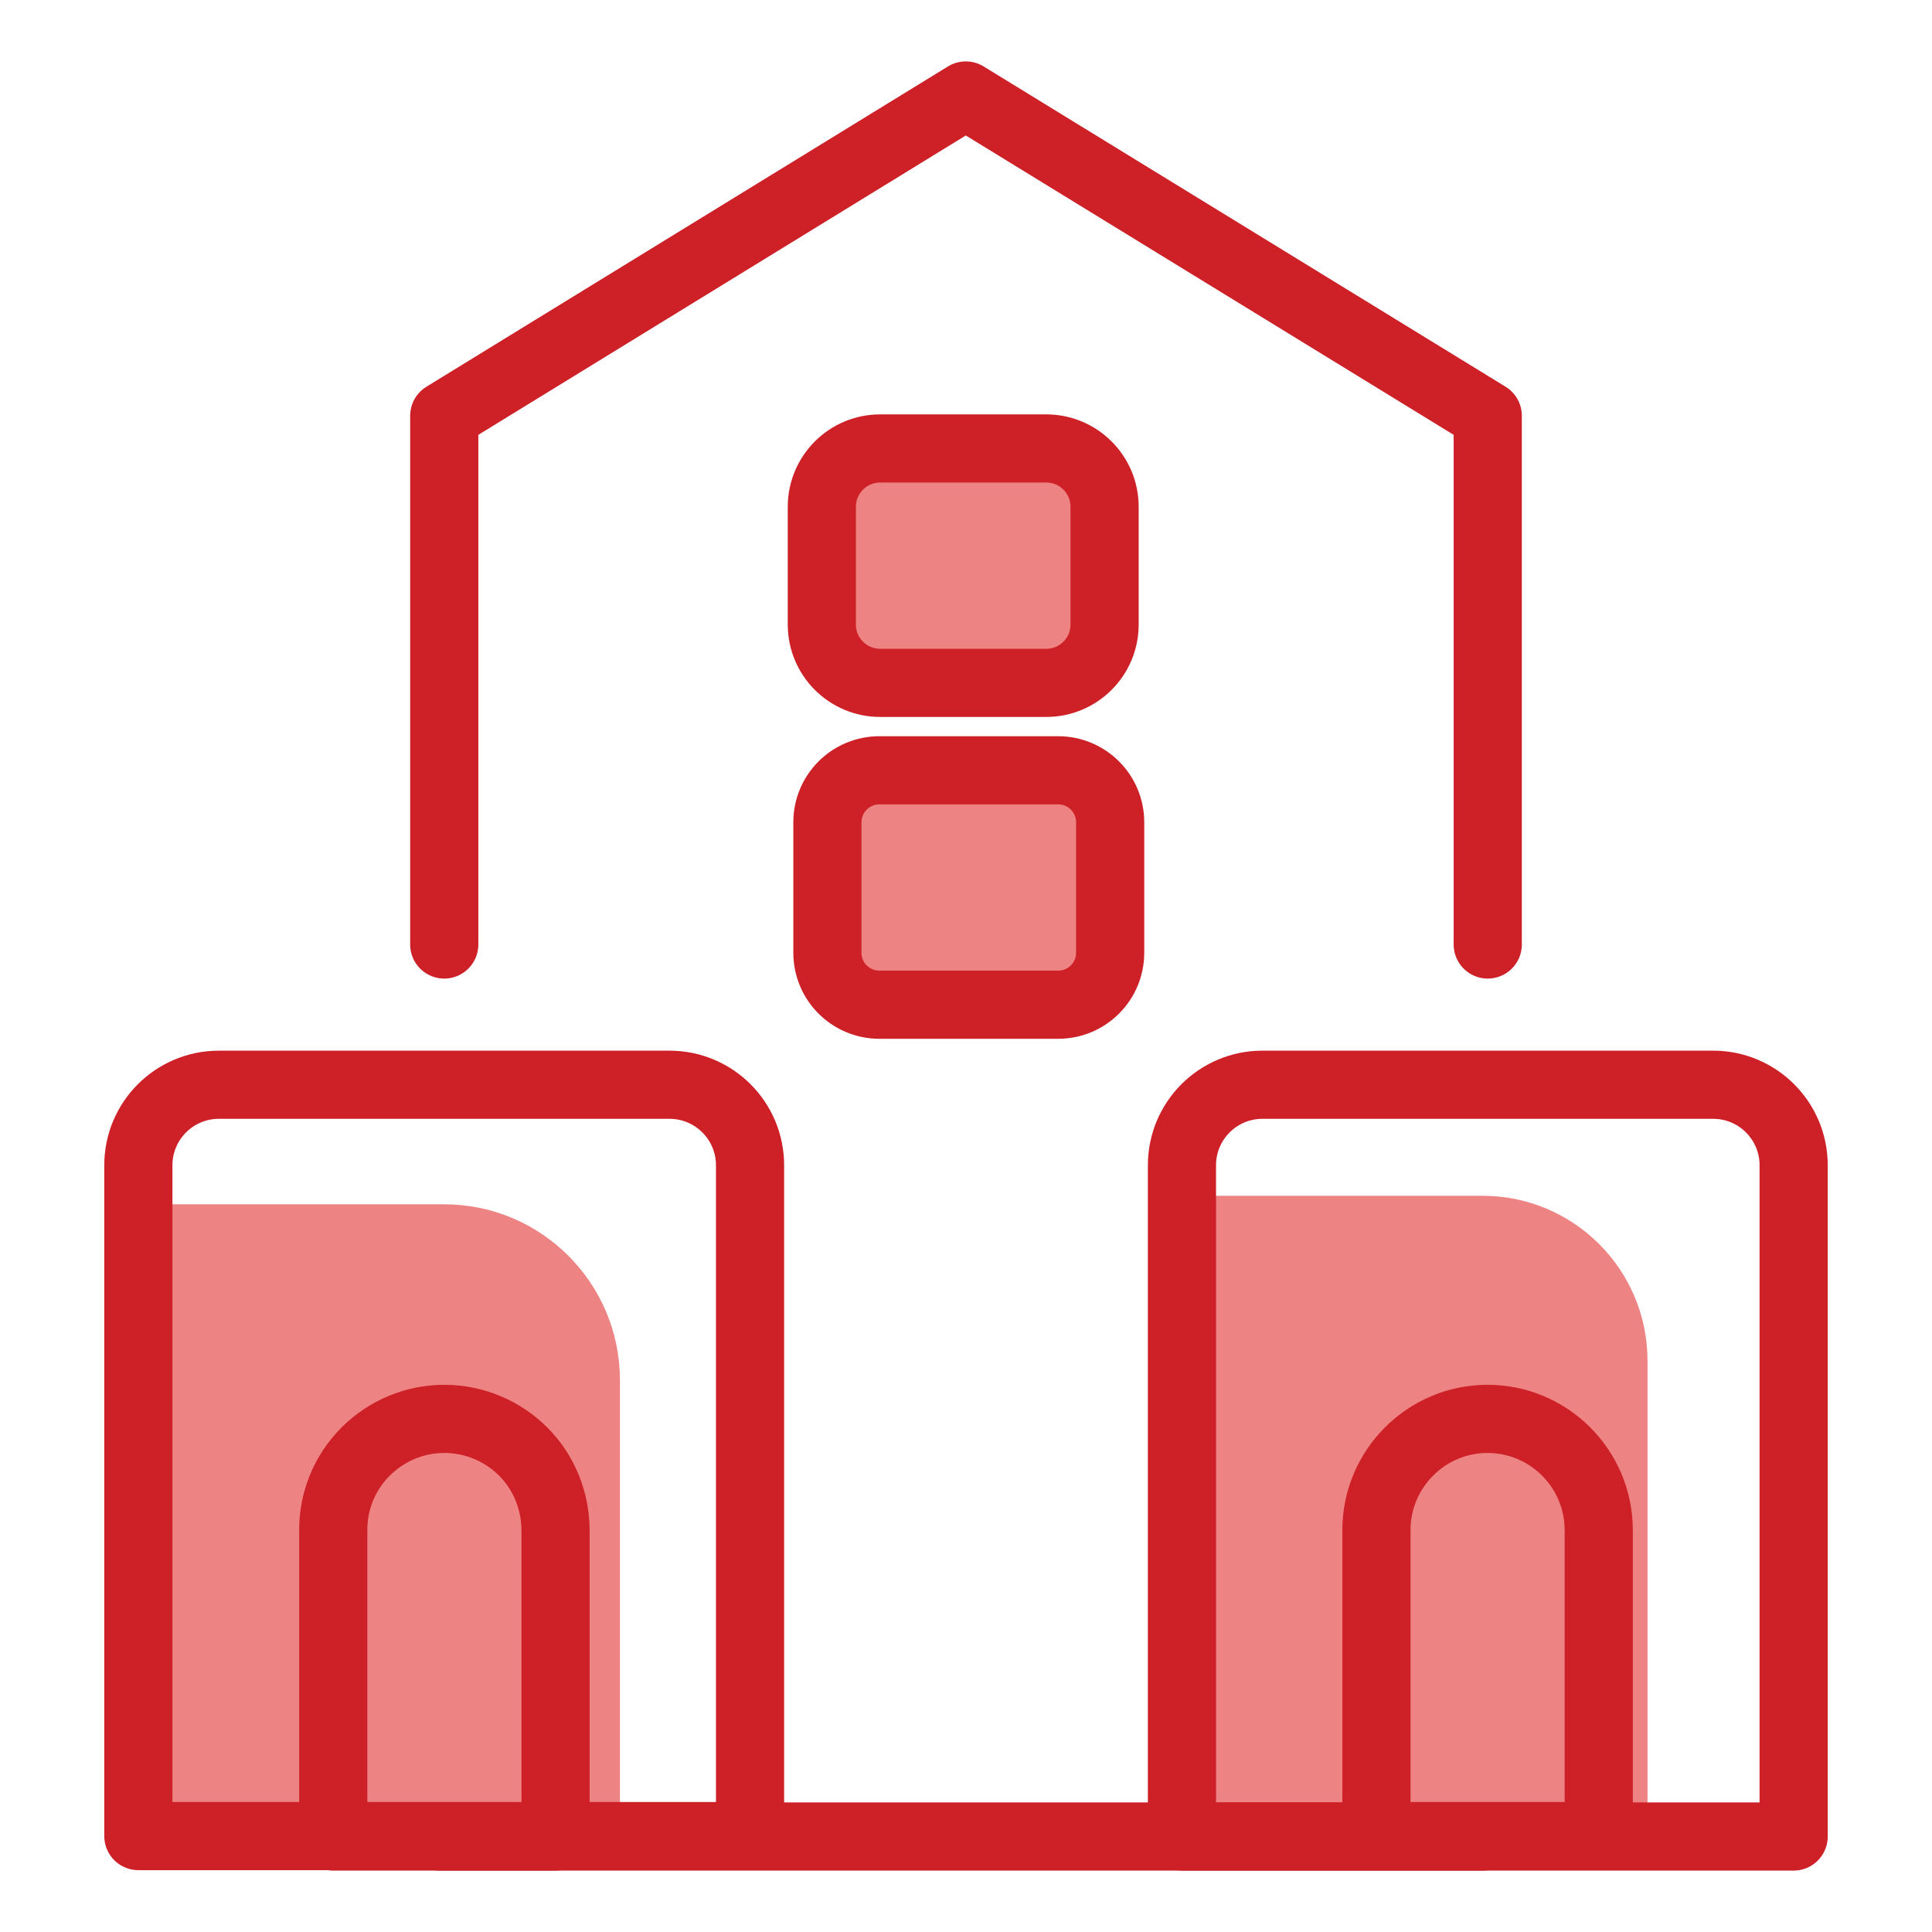 <?xml version="1.0" encoding="utf-8"?>
<!-- Generator: Adobe Illustrator 25.4.1, SVG Export Plug-In . SVG Version: 6.00 Build 0)  -->
<svg version="1.1" id="Layer_1" xmlns="http://www.w3.org/2000/svg" xmlns:xlink="http://www.w3.org/1999/xlink" x="0px" y="0px"
	 viewBox="0 0 2834.65 2834.65" style="enable-background:new 0 0 2834.65 2834.65;" xml:space="preserve">
<style type="text/css">
	.st0{clip-path:url(#SVGID_00000025405686364883470730000017015016127940212911_);}
	.st1{fill:#EE8384;}
	.st2{fill:none;stroke:#CD2027;stroke-width:100;stroke-linecap:round;stroke-linejoin:round;}
	.st3{fill:#EE8384;stroke:#CD2027;stroke-width:100;stroke-miterlimit:10;}
</style>
<g>
	<defs>
		<rect id="SVGID_1_" x="0" y="0" width="2834.65" height="2834.65"/>
	</defs>
	<clipPath id="SVGID_00000081621209645244067010000010128395391374812600_">
		<use xlink:href="#SVGID_1_"  style="overflow:visible;"/>
	</clipPath>
	<g style="clip-path:url(#SVGID_00000081621209645244067010000010128395391374812600_);">
		<path class="st1" d="M220.31,2693.91h689.27v-668.84c0-142.57-115.57-258.14-258.14-258.14H220.31V2693.91z"/>
		<path class="st1" d="M1727.96,2681.45h689.27V1996.5c0-133.67-108.36-242.03-242.03-242.03h-447.24V2681.45z"/>
		<line class="st2" x1="2175.74" y1="2694.54" x2="644.72" y2="2694.54"/>
		<polyline class="st2" points="651.81,1385.78 651.81,610.02 1417.01,140.1 2182.83,610.02 2182.83,1385.78 		"/>
		<path class="st2" d="M321.1,1591.55h661.26c65.19,0,118.11,52.92,118.11,118.11v984.25H202.99v-984.25
			C202.99,1644.47,255.91,1591.55,321.1,1591.55L321.1,1591.55z"/>
		<path class="st2" d="M652.12,2081.79c42.99,0,84.88,17.33,115.59,48.04c30.71,30.71,47.4,72.59,47.4,116.22v448.51H488.97v-448.51
			c-0.47-43.62,16.7-85.51,47.4-116.22C567.24,2099.11,608.34,2081.79,652.12,2081.79L652.12,2081.79z"/>
		<path class="st3" d="M1291.4,1001.91h243.67c47.28,0,85.6-38.32,85.6-85.6V743.59c0-47.28-38.32-85.6-85.6-85.6H1291.4
			c-47.28,0-85.6,38.32-85.6,85.6v172.72C1205.8,963.58,1244.12,1001.91,1291.4,1001.91z"/>
		<path class="st3" d="M1290.21,1474.12h262.41c42.1,0,76.23-34.13,76.23-76.23v-191.46c0-42.1-34.13-76.23-76.23-76.23h-262.41
			c-42.1,0-76.23,34.13-76.23,76.23v191.46C1213.98,1439.99,1248.11,1474.12,1290.21,1474.12z"/>
		<path class="st2" d="M2182.52,2081.79c89.92,0,163.15,73.23,163.15,163.15v448.97h-326.14v-448.97
			C2019.53,2155.01,2092.76,2081.79,2182.52,2081.79L2182.52,2081.79z"/>
		<path class="st2" d="M2631.65,2694.54h-897.48v-984.89c0-65.19,52.91-118.11,118.11-118.11h661.26
			c65.19,0,118.11,52.92,118.11,118.11V2694.54z"/>
	</g>
</g>
</svg>
